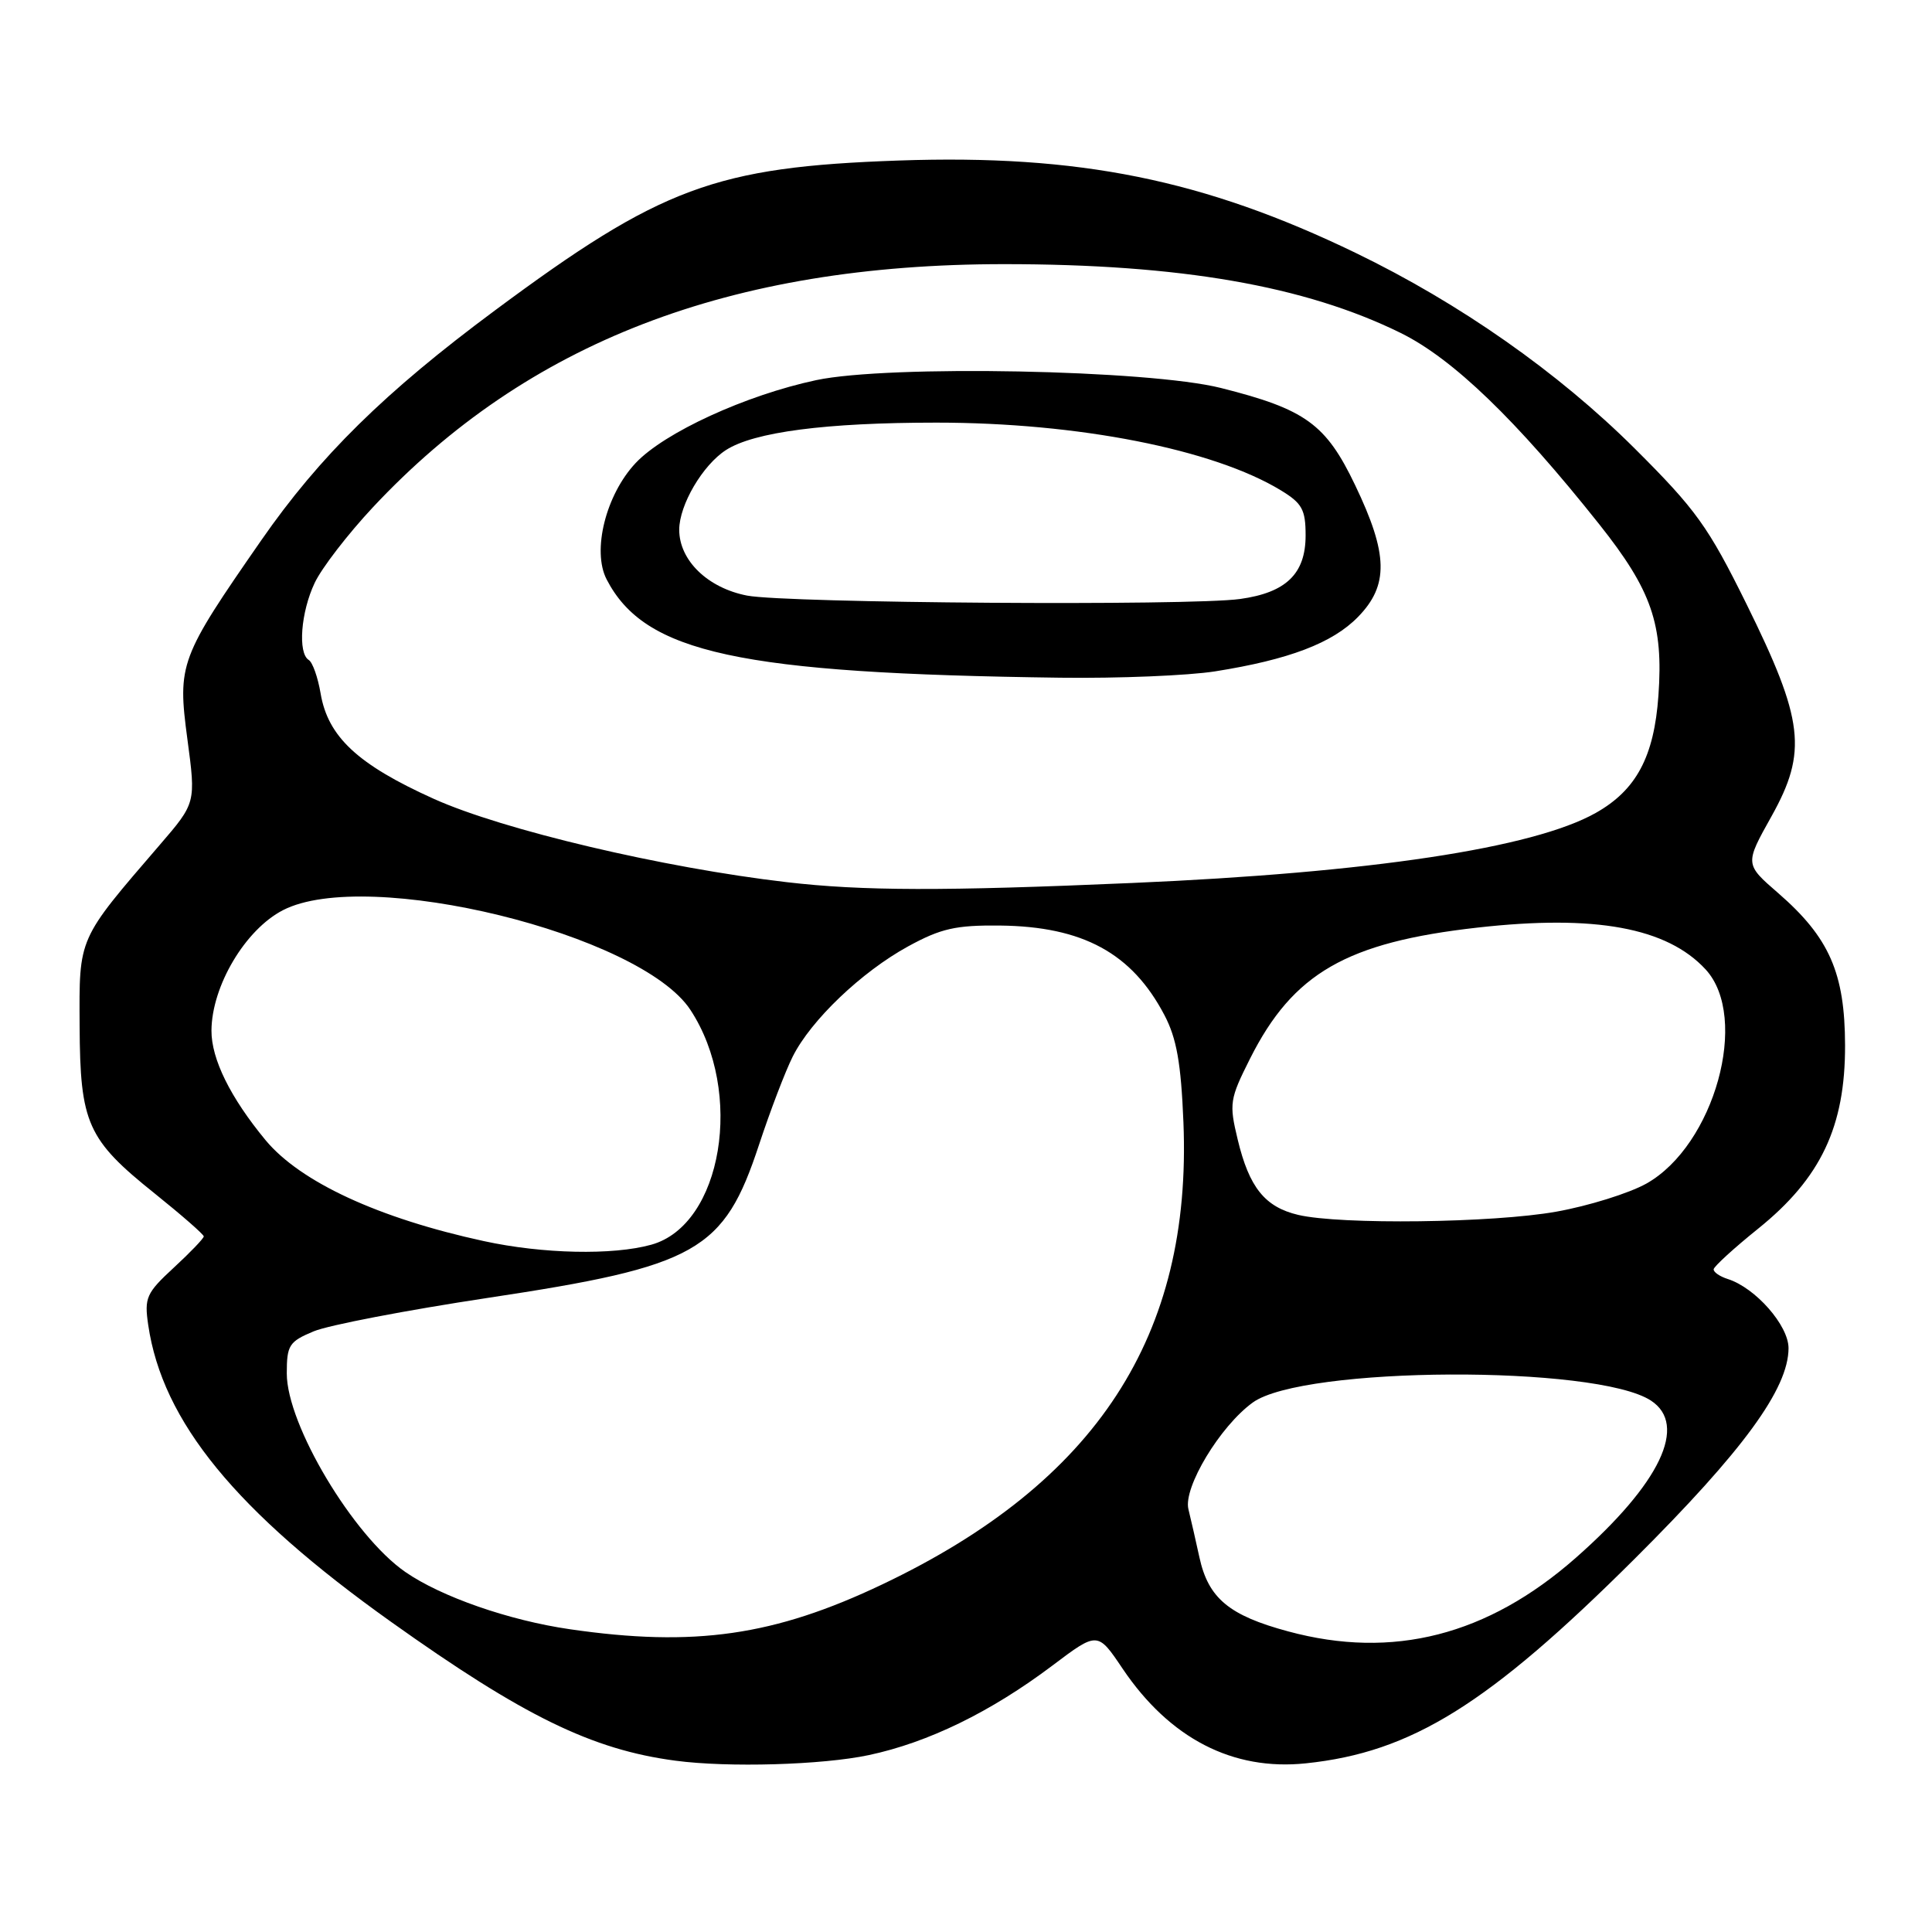 <?xml version="1.0" encoding="UTF-8" standalone="no"?>
<!DOCTYPE svg PUBLIC "-//W3C//DTD SVG 1.1//EN" "http://www.w3.org/Graphics/SVG/1.1/DTD/svg11.dtd" >
<svg xmlns="http://www.w3.org/2000/svg" xmlns:xlink="http://www.w3.org/1999/xlink" version="1.1" viewBox="0 0 256 256">
 <g >
 <path fill="currentColor"
d=" M 115.12 232.56 C 122.99 230.89 131.28 226.85 139.47 220.68 C 145.44 216.18 145.44 216.18 148.76 221.12 C 154.99 230.35 163.34 234.67 173.04 233.65 C 187.04 232.19 197.22 225.85 216.60 206.55 C 231.00 192.20 236.97 184.02 236.99 178.65 C 237.00 175.64 232.62 170.65 228.95 169.48 C 227.88 169.14 227.03 168.56 227.07 168.18 C 227.11 167.81 229.76 165.38 232.97 162.80 C 241.27 156.11 244.51 149.28 244.48 138.50 C 244.46 128.92 242.39 124.22 235.62 118.34 C 231.19 114.50 231.19 114.50 234.73 108.17 C 239.52 99.59 239.03 95.45 231.40 80.00 C 226.34 69.76 224.72 67.51 216.61 59.43 C 206.47 49.33 193.40 40.17 179.63 33.51 C 159.52 23.79 142.95 20.44 119.09 21.27 C 94.79 22.12 87.59 24.79 65.57 41.14 C 51.01 51.94 42.33 60.48 34.62 71.59 C 23.79 87.19 23.50 87.97 24.83 97.94 C 25.96 106.39 25.96 106.39 21.18 111.94 C 10.26 124.63 10.49 124.10 10.55 135.93 C 10.61 148.86 11.57 151.00 20.52 158.16 C 24.08 161.02 27.00 163.57 27.00 163.83 C 27.00 164.09 25.21 165.96 23.03 167.97 C 19.38 171.34 19.11 171.95 19.64 175.57 C 21.52 188.37 31.24 200.25 51.84 214.92 C 69.36 227.40 78.44 231.84 89.50 233.30 C 96.48 234.23 108.96 233.87 115.12 232.56 Z  M 170.70 216.17 C 162.85 214.06 160.11 211.77 158.93 206.36 C 158.47 204.24 157.81 201.36 157.47 199.97 C 156.77 197.10 161.68 188.96 166.00 185.84 C 172.65 181.03 211.48 180.85 218.75 185.58 C 223.70 188.81 219.99 196.57 208.79 206.43 C 197.11 216.71 184.56 219.92 170.70 216.17 Z  M 75.50 215.88 C 67.43 214.71 58.45 211.58 53.70 208.29 C 46.79 203.50 38.00 188.78 38.00 181.99 C 38.00 178.25 38.30 177.77 41.56 176.41 C 43.52 175.59 53.90 173.60 64.62 171.98 C 92.42 167.79 95.92 165.81 100.58 151.67 C 102.06 147.18 104.07 141.93 105.04 140.00 C 107.46 135.17 114.16 128.78 120.33 125.40 C 124.67 123.03 126.62 122.58 132.50 122.64 C 143.48 122.76 149.99 126.30 154.29 134.50 C 155.91 137.58 156.49 140.86 156.81 148.70 C 157.96 177.00 145.32 196.42 116.93 209.93 C 102.60 216.76 92.00 218.28 75.50 215.88 Z  M 64.10 164.45 C 50.18 161.43 39.80 156.63 35.19 151.08 C 30.53 145.44 28.00 140.33 28.02 136.55 C 28.06 130.65 32.50 123.17 37.50 120.60 C 48.64 114.87 84.86 123.74 91.48 133.81 C 98.64 144.70 95.71 162.32 86.30 164.93 C 81.20 166.35 71.91 166.15 64.10 164.45 Z  M 172.02 160.98 C 167.61 159.94 165.52 157.34 164.00 150.99 C 162.85 146.22 162.94 145.64 165.64 140.27 C 171.34 128.94 178.43 124.86 195.79 122.91 C 211.35 121.16 220.88 122.91 226.00 128.45 C 231.87 134.82 227.17 151.78 218.14 156.84 C 215.84 158.12 210.48 159.79 206.23 160.55 C 197.85 162.05 177.63 162.30 172.02 160.98 Z  M 104.23 116.89 C 87.88 114.99 66.66 109.98 57.50 105.86 C 47.40 101.31 43.45 97.63 42.48 91.87 C 42.12 89.75 41.42 87.76 40.91 87.45 C 39.44 86.54 39.86 81.10 41.70 77.23 C 42.63 75.26 46.10 70.76 49.41 67.22 C 69.87 45.35 96.69 35.01 133.03 35.00 C 156.37 35.00 172.88 37.86 185.60 44.12 C 192.51 47.53 200.88 55.59 211.91 69.47 C 218.86 78.22 220.42 82.72 219.75 92.17 C 219.18 100.27 216.81 104.70 211.44 107.72 C 203.17 112.38 181.60 115.64 150.00 117.00 C 124.91 118.09 114.26 118.06 104.23 116.89 Z  M 161.00 88.96 C 170.78 87.41 176.55 85.22 179.94 81.75 C 184.04 77.55 183.95 73.43 179.56 64.28 C 175.69 56.19 172.99 54.23 161.78 51.41 C 152.21 49.00 117.77 48.33 108.15 50.37 C 98.82 52.36 88.05 57.30 84.23 61.35 C 80.28 65.55 78.42 72.98 80.38 76.77 C 85.43 86.54 97.89 89.24 140.50 89.80 C 148.20 89.90 157.43 89.52 161.00 88.96 Z  M 99.00 78.92 C 93.77 77.91 90.00 74.25 90.00 70.19 C 90.01 66.90 93.10 61.63 96.20 59.63 C 99.92 57.24 109.43 56.00 124.07 56.00 C 142.86 56.00 160.80 59.53 169.75 64.99 C 172.54 66.69 173.00 67.53 173.00 70.95 C 173.00 76.03 170.41 78.53 164.31 79.37 C 157.56 80.30 104.25 79.92 99.00 78.92 Z "/>
</g>
</svg>